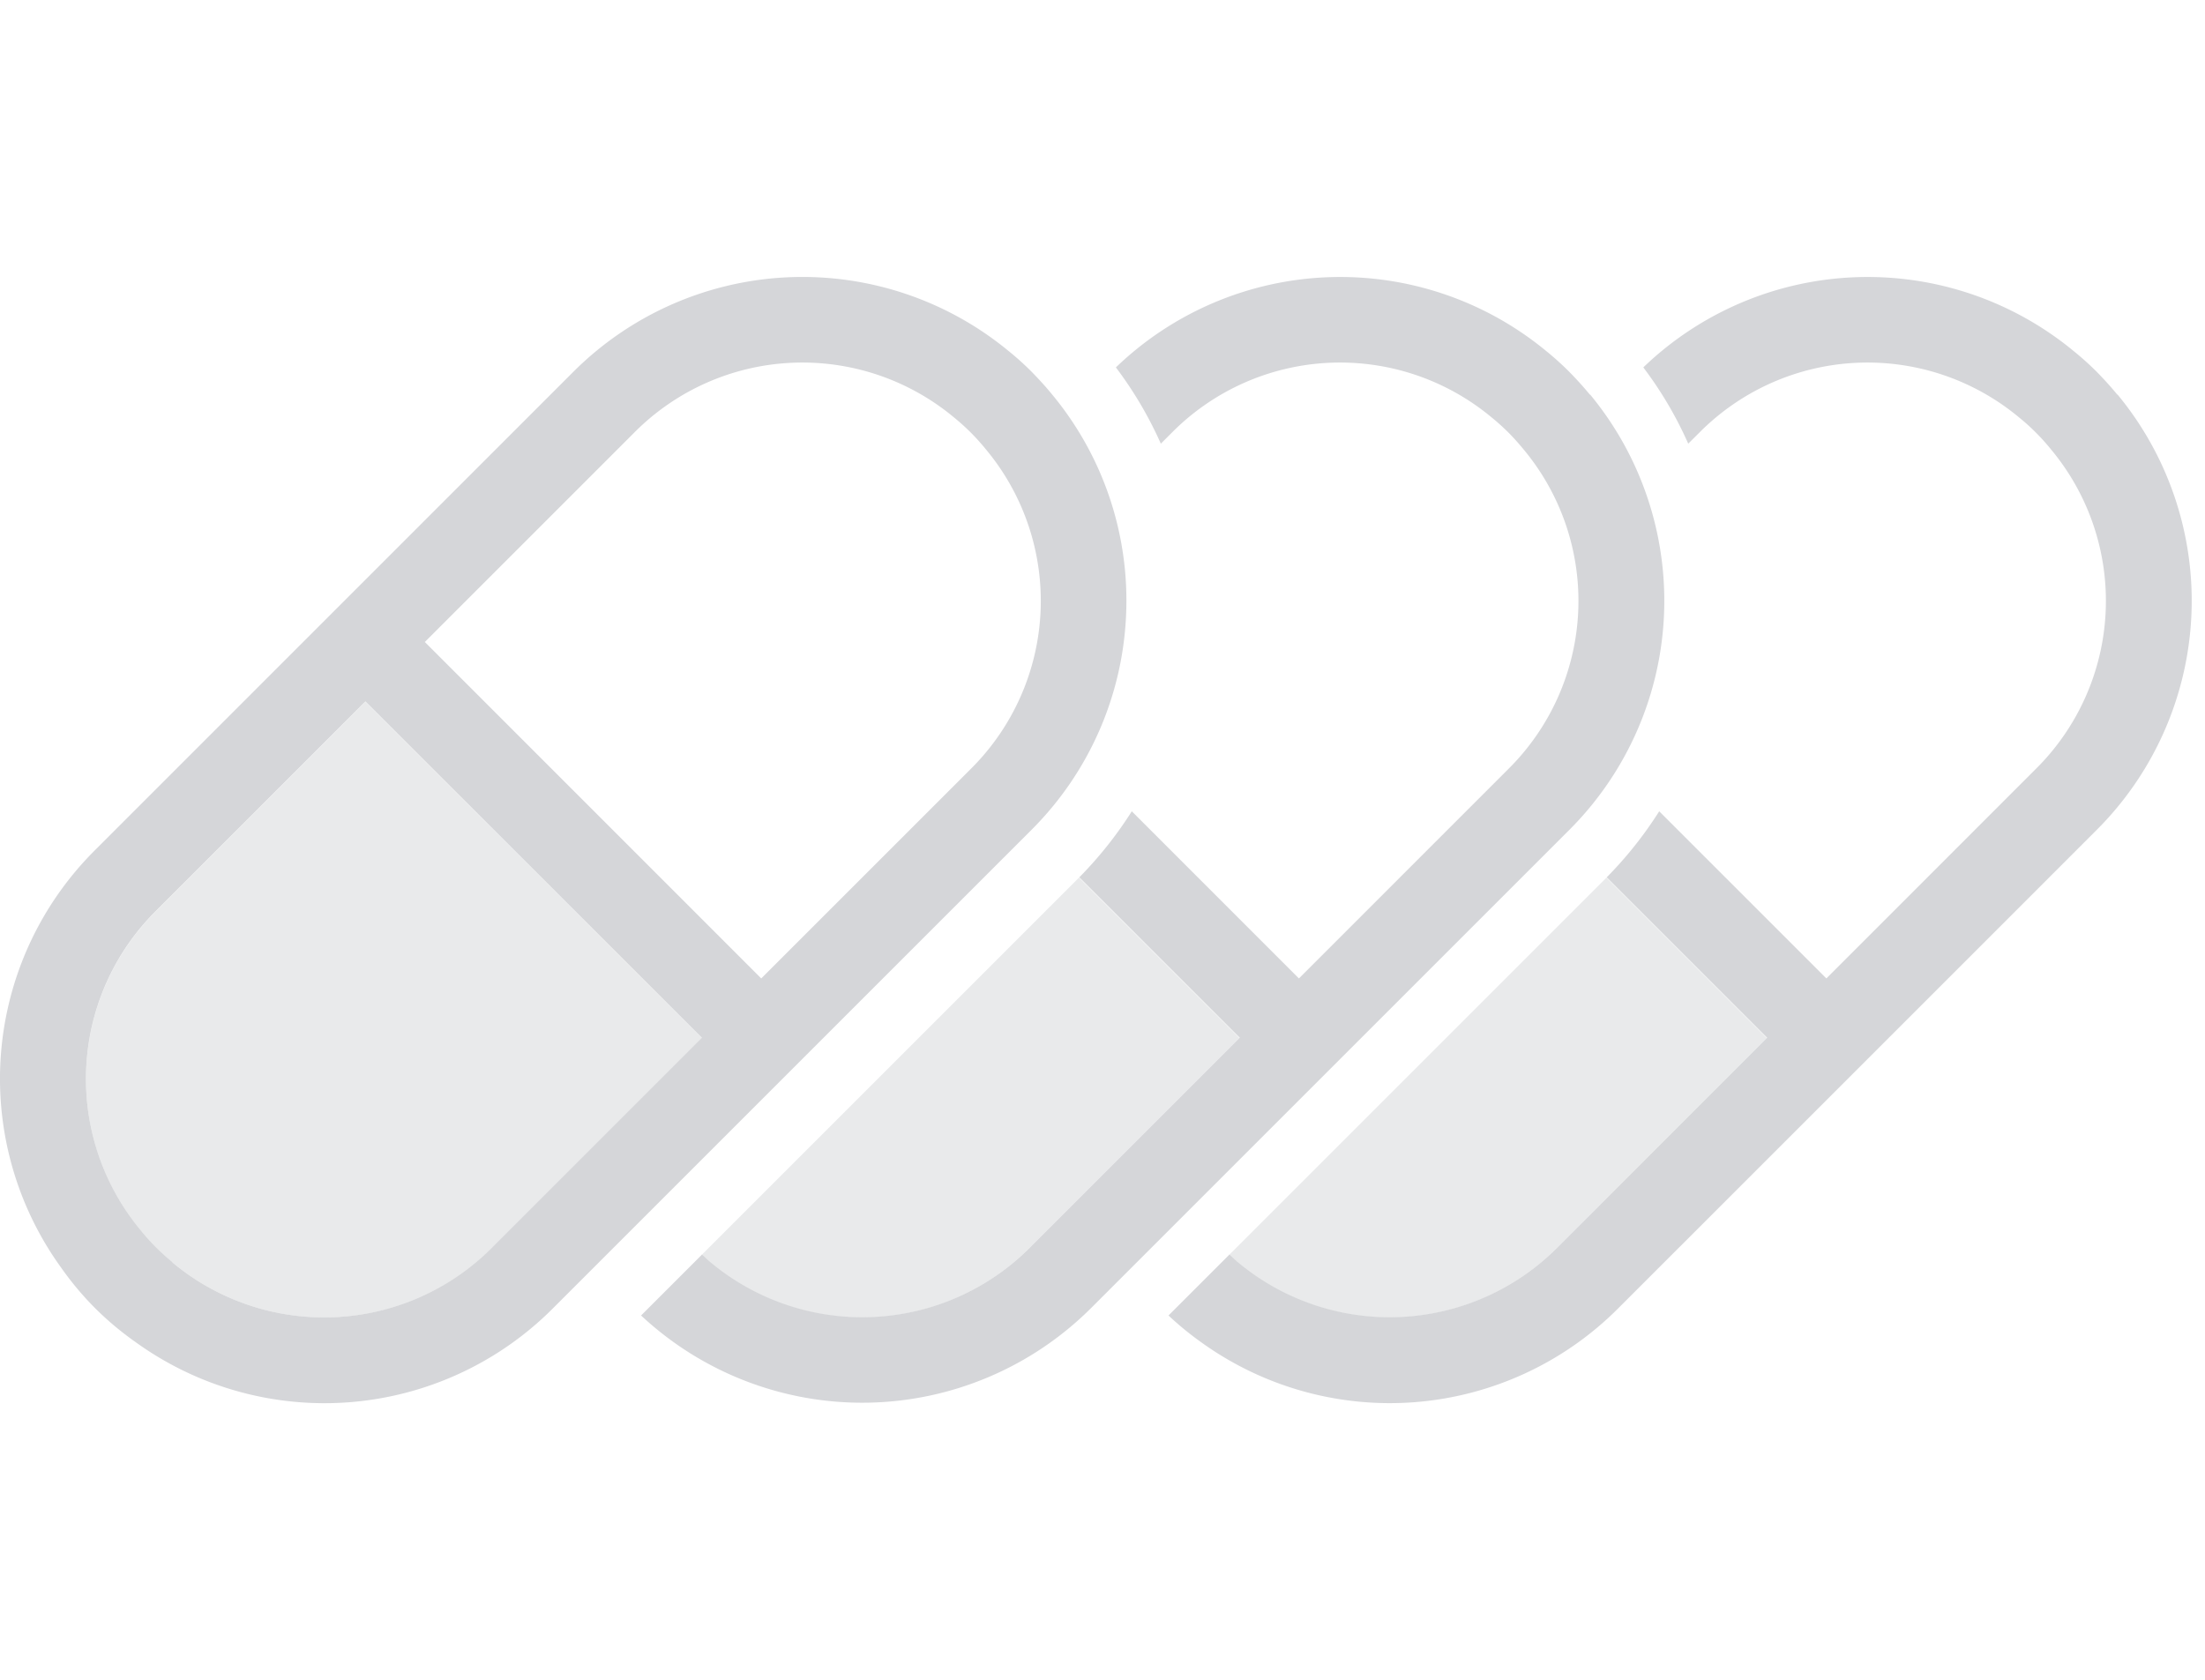 <svg xmlns="http://www.w3.org/2000/svg" width="42" height="32" viewBox="0 0 42 32">
  <g id="Group_1836" data-name="Group 1836" transform="translate(-11089.594 -4309.05)">
    <rect id="Rectangle_1153" data-name="Rectangle 1153" width="42" height="32" transform="translate(11089.594 4309.05)" fill="none"/>
    <g id="Group_1835" data-name="Group 1835">
      <path id="Path_1889" data-name="Path 1889" d="M11111.043,4320.768a6.147,6.147,0,0,0-1.406-4.2c-.127-.156-.26-.3-.394-.437a5.453,5.453,0,0,0-.434-.391,6.171,6.171,0,0,0-8.293.392l-9.107,9.108a6.143,6.143,0,0,0-.651,7.958,5.835,5.835,0,0,0,.647.772,5.9,5.9,0,0,0,.77.646,6.144,6.144,0,0,0,7.959-.65l9.108-9.108A6.154,6.154,0,0,0,11111.043,4320.768Zm-3.273-3.762a4.1,4.1,0,0,1,.315.284,4.213,4.213,0,0,1,.287.319,4.508,4.508,0,0,1-.288,6.09l-3.99,3.99-6.408-6.409,3.989-3.989A4.51,4.51,0,0,1,11107.77,4317.006Zm-14.891,16.089a4.1,4.1,0,0,1-.314-.284,3.912,3.912,0,0,1-.287-.319,4.509,4.509,0,0,1,.288-6.091l3.988-3.989,6.409,6.408-3.99,3.99A4.509,4.509,0,0,1,11092.879,4333.1Z" fill="#d5d6d9"/>
      <g id="Group_1833" data-name="Group 1833">
        <path id="Path_1890" data-name="Path 1890" d="M11119.877,4316.568c-.127-.156-.26-.3-.394-.437a5.629,5.629,0,0,0-.434-.391,6.162,6.162,0,0,0-8.2.309,7.38,7.38,0,0,1,.856,1.453l.211-.211a4.51,4.51,0,0,1,6.095-.285c.113.092.219.188.315.284s.188.2.287.319a4.508,4.508,0,0,1-.288,6.09l-3.99,3.99-3.183-3.184a7.473,7.473,0,0,1-1,1.258h0l3.057,3.056-3.99,3.99a4.509,4.509,0,0,1-6.094.285c-.059-.047-.106-.1-.16-.144l-1.16,1.16a6.17,6.17,0,0,0,8.575-.145l9.108-9.108a6.169,6.169,0,0,0,.395-8.29Z" fill="#d5d6d9"/>
        <path id="Path_1891" data-name="Path 1891" d="M11103.119,4333.1a4.509,4.509,0,0,0,6.094-.285l3.99-3.99-3.057-3.056-7.187,7.187C11103.013,4333,11103.061,4333.048,11103.119,4333.1Z" fill="#d5d6d9" opacity="0.5"/>
      </g>
      <g id="Group_1834" data-name="Group 1834">
        <path id="Path_1892" data-name="Path 1892" d="M11129.924,4316.568c-.128-.156-.26-.3-.394-.437a5.644,5.644,0,0,0-.435-.391,6.162,6.162,0,0,0-8.2.309,7.285,7.285,0,0,1,.856,1.453l.212-.211a4.509,4.509,0,0,1,6.094-.285,3.762,3.762,0,0,1,.315.284,4.014,4.014,0,0,1,.287.319,4.506,4.506,0,0,1-.288,6.09l-3.989,3.99-3.184-3.184a7.467,7.467,0,0,1-1,1.258h0l3.056,3.056-3.989,3.99a4.509,4.509,0,0,1-6.094.285c-.058-.047-.107-.1-.16-.144l-1.16,1.16a5.994,5.994,0,0,0,.616.505,6.144,6.144,0,0,0,7.959-.65l9.108-9.108a6.169,6.169,0,0,0,.395-8.29Z" fill="#d5d6d9"/>
        <path id="Path_1893" data-name="Path 1893" d="M11113.166,4333.1a4.509,4.509,0,0,0,6.094-.285l3.989-3.99-3.056-3.056-7.187,7.187C11113.059,4333,11113.108,4333.048,11113.166,4333.1Z" fill="#d5d6d9" opacity="0.5"/>
      </g>
      <path id="Path_1894" data-name="Path 1894" d="M11092.879,4333.1a4.1,4.1,0,0,1-.314-.284,3.912,3.912,0,0,1-.287-.319,4.509,4.509,0,0,1,.288-6.091l3.988-3.989,6.409,6.408-3.99,3.99A4.509,4.509,0,0,1,11092.879,4333.1Z" fill="#d5d6d9" opacity="0.5"/>
    </g>
  </g>
</svg>
